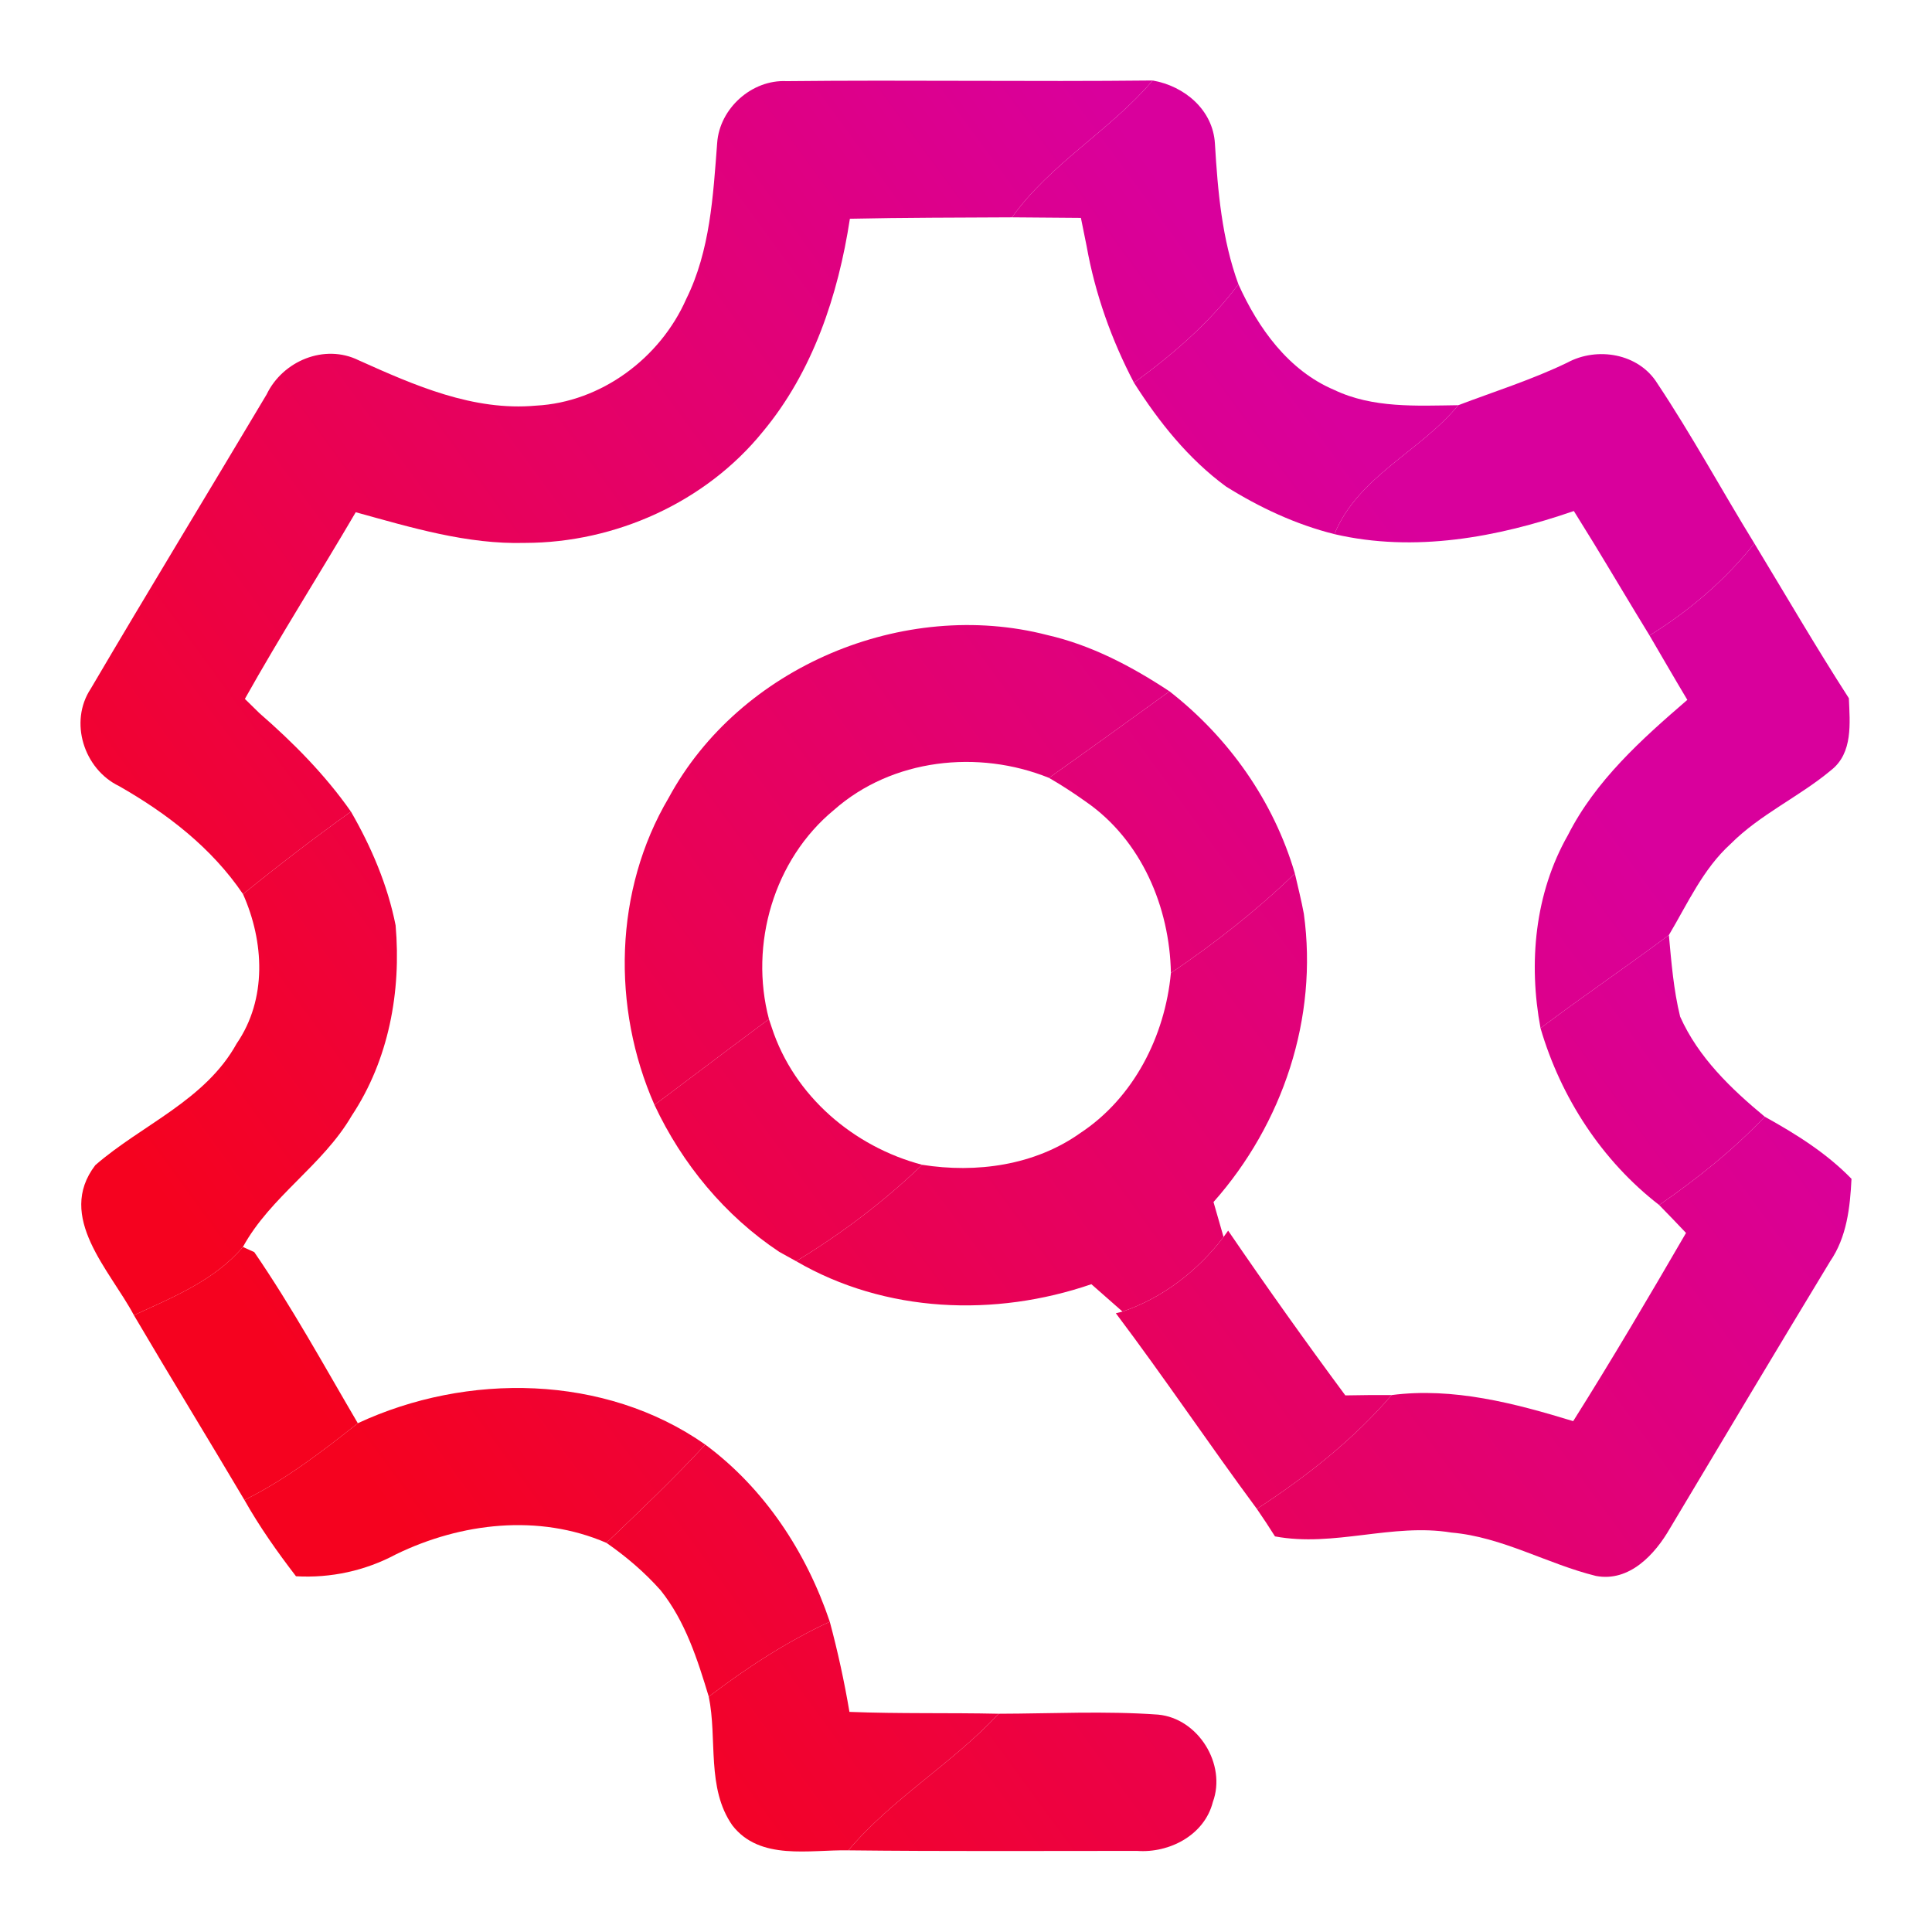 <svg width="192" height="192" viewBox="0 0 192 192" fill="none" xmlns="http://www.w3.org/2000/svg">
<path d="M71.272 14.205C71.511 10.765 74.724 7.891 78.165 8.065C90.29 7.935 102.415 8.131 114.55 8C110.306 12.986 104.401 16.241 100.569 21.598C95.196 21.63 89.834 21.619 84.461 21.739C83.299 29.338 80.781 36.937 75.799 42.914C70.111 49.925 61.144 53.942 52.178 53.953C46.414 54.116 40.846 52.418 35.353 50.905C31.717 57.11 27.852 63.185 24.335 69.456C24.694 69.815 25.421 70.522 25.779 70.871C29.144 73.799 32.303 76.989 34.876 80.658C31.218 83.282 27.646 86.014 24.151 88.856C21.036 84.251 16.607 80.843 11.831 78.121C8.335 76.434 6.837 71.742 9.019 68.443C14.772 58.656 20.688 48.956 26.496 39.201C28.091 35.87 32.249 34.128 35.646 35.805C41.193 38.298 47.033 40.878 53.264 40.312C59.733 39.974 65.606 35.598 68.2 29.708C70.577 24.907 70.87 19.464 71.272 14.205Z" fill="url(#paint0_linear)"/>
<path d="M114.55 8C117.698 8.544 120.542 10.907 120.738 14.271C121.02 19.006 121.432 23.764 123.072 28.249C120.195 32.092 116.548 35.228 112.694 38.036C110.458 33.769 108.83 29.197 107.983 24.439C107.842 23.742 107.56 22.349 107.419 21.652C105.139 21.63 102.86 21.619 100.569 21.598C104.401 16.241 110.306 12.986 114.55 8Z" fill="url(#paint1_linear)"/>
<path d="M123.072 28.249C125.036 32.615 128.043 36.817 132.58 38.744C136.423 40.584 140.776 40.323 144.922 40.268C141.134 44.873 134.947 47.355 132.613 53.082C128.781 52.124 125.177 50.437 121.834 48.346C118.1 45.603 115.169 41.934 112.694 38.036C116.548 35.228 120.195 32.092 123.072 28.249Z" fill="url(#paint2_linear)"/>
<path d="M155.745 36.044C158.73 34.422 162.866 35.119 164.711 38.113C168.141 43.262 171.104 48.727 174.35 54.007C171.452 57.654 167.88 60.703 163.929 63.152C162.051 60.093 160.228 57.001 158.361 53.942C157.709 52.886 157.058 51.841 156.407 50.785C148.808 53.408 140.57 54.933 132.613 53.082C134.947 47.355 141.134 44.873 144.922 40.268C148.537 38.897 152.249 37.732 155.745 36.044Z" fill="url(#paint3_linear)"/>
<path d="M174.35 54.007C177.465 59.146 180.483 64.339 183.739 69.39C183.837 71.84 184.163 74.823 181.981 76.532C178.811 79.188 174.936 80.908 171.984 83.87C169.237 86.363 167.718 89.792 165.851 92.927C161.639 96.074 157.297 99.013 153.096 102.181C151.88 95.704 152.521 88.779 155.821 82.988C158.567 77.566 163.148 73.462 167.685 69.553C166.415 67.431 165.178 65.286 163.929 63.152C167.88 60.703 171.452 57.654 174.35 54.007Z" fill="url(#paint4_linear)"/>
<path d="M66.452 79.286C73.508 66.244 89.823 59.429 104.075 63.109C108.461 64.11 112.488 66.233 116.222 68.704C112.238 71.589 108.255 74.463 104.249 77.305C97.215 74.463 88.651 75.389 82.876 80.495C76.906 85.415 74.453 93.842 76.417 101.277C72.607 104.097 68.841 106.971 65.041 109.802C60.775 100.123 61.025 88.464 66.452 79.286Z" fill="url(#paint5_linear)"/>
<path d="M104.249 77.305C108.255 74.463 112.238 71.589 116.222 68.704C122.105 73.288 126.578 79.613 128.684 86.809C124.884 90.478 120.727 93.744 116.363 96.694C116.244 90.14 113.422 83.499 107.951 79.7C106.757 78.851 105.519 78.034 104.249 77.305Z" fill="url(#paint6_linear)"/>
<path d="M65.041 109.802C68.841 106.971 72.607 104.097 76.417 101.277L76.7 102.127C78.914 108.909 84.83 113.961 91.647 115.757C87.837 119.415 83.625 122.605 79.12 125.337C78.708 125.109 77.872 124.64 77.448 124.412C72.054 120.83 67.788 115.67 65.041 109.802Z" fill="url(#paint7_linear)"/>
<path d="M24.151 88.856C27.646 86.014 31.218 83.282 34.876 80.658C36.906 84.174 38.523 87.963 39.315 91.958C39.891 98.534 38.631 105.338 34.952 110.88C32.064 115.833 26.897 118.892 24.14 123.922C21.318 127.253 17.171 128.919 13.307 130.704C10.941 126.241 5.524 120.939 9.475 115.789C14.11 111.761 20.395 109.366 23.521 103.705C26.55 99.296 26.257 93.581 24.151 88.856Z" fill="url(#paint8_linear)"/>
<path d="M128.684 86.809C128.987 88.137 129.324 89.454 129.574 90.804C131.006 101.169 127.479 111.696 120.597 119.458C120.922 120.612 121.259 121.766 121.595 122.931C119.023 126.295 115.571 128.973 111.554 130.345C110.523 129.441 109.492 128.538 108.461 127.623C98.876 130.911 87.989 130.497 79.12 125.337C83.625 122.605 87.837 119.415 91.647 115.757C97.031 116.606 102.816 115.822 107.343 112.611C112.673 109.105 115.777 102.965 116.363 96.694C120.727 93.744 124.884 90.478 128.684 86.809Z" fill="url(#paint9_linear)"/>
<path d="M153.096 102.181C157.297 99.013 161.639 96.074 165.851 92.927C166.1 95.638 166.317 98.371 166.969 101.027C168.771 105.077 172.027 108.201 175.381 110.978C172.222 114.298 168.64 117.161 164.885 119.752C159.197 115.354 155.115 109.072 153.096 102.181Z" fill="url(#paint10_linear)"/>
<path d="M175.381 110.978C178.486 112.698 181.514 114.592 184 117.15C183.859 120.003 183.533 122.942 181.872 125.359C176.532 134.177 171.246 143.028 165.97 151.868C164.472 154.481 161.921 157.246 158.6 156.615C153.747 155.417 149.297 152.739 144.239 152.304C138.366 151.335 132.57 153.784 126.708 152.685C126.122 151.759 125.525 150.845 124.906 149.952C129.823 146.751 134.458 143.104 138.301 138.641C144.412 137.846 150.534 139.457 156.342 141.232C160.217 135.081 163.908 128.81 167.555 122.528C166.676 121.592 165.775 120.667 164.885 119.752C168.64 117.161 172.222 114.298 175.381 110.978Z" fill="url(#paint11_linear)"/>
<path d="M121.595 122.931L122.051 122.3C125.829 127.83 129.715 133.295 133.698 138.673C135.229 138.641 136.77 138.63 138.301 138.641C134.458 143.104 129.823 146.751 124.906 149.952C120.152 143.529 115.701 136.888 110.892 130.508L111.554 130.345C115.571 128.973 119.023 126.295 121.595 122.931Z" fill="url(#paint12_linear)"/>
<path d="M13.307 130.704C17.171 128.919 21.318 127.253 24.14 123.922L25.269 124.434C29.014 129.888 32.205 135.723 35.559 141.439C32.01 144.258 28.384 147.045 24.292 149.07C20.656 142.93 16.922 136.855 13.307 130.704Z" fill="url(#paint13_linear)"/>
<path d="M35.559 141.439C46.393 136.387 60.102 136.55 70.089 143.562C66.952 146.958 63.608 150.137 60.265 153.327C53.546 150.42 45.806 151.324 39.348 154.47C36.287 156.103 32.878 156.843 29.416 156.647C27.559 154.231 25.79 151.727 24.292 149.07C28.384 147.045 32.01 144.258 35.559 141.439Z" fill="url(#paint14_linear)"/>
<path d="M70.089 143.562C75.983 147.927 80.141 154.263 82.463 161.165C78.165 163.158 74.192 165.749 70.436 168.612C69.318 164.91 68.102 161.111 65.66 158.052C64.064 156.255 62.23 154.688 60.265 153.327C63.608 150.137 66.952 146.958 70.089 143.562Z" fill="url(#paint15_linear)"/>
<path d="M70.436 168.612C74.192 165.749 78.165 163.158 82.463 161.165C83.256 164.116 83.907 167.11 84.417 170.125C89.356 170.321 94.306 170.201 99.245 170.31C94.643 175.264 88.683 178.704 84.309 183.886C80.433 183.81 75.527 184.942 72.781 181.404C70.186 177.691 71.305 172.836 70.436 168.612Z" fill="url(#paint16_linear)"/>
<path d="M99.245 170.31C104.531 170.299 109.829 170.016 115.093 170.397C119.077 170.767 121.91 175.34 120.531 179.085C119.696 182.373 116.211 184.18 112.998 183.94C103.435 183.94 93.872 183.995 84.309 183.886C88.683 178.704 94.643 175.264 99.245 170.31Z" fill="url(#paint17_linear)"/>
<defs>
<linearGradient id="paint0_linear" x1="34.494" y1="144.4" x2="147.674" y2="61.773" gradientUnits="userSpaceOnUse">
<stop stop-color="#F5021F"/>
<stop offset="1" stop-color="#D9009C"/>
</linearGradient>
<linearGradient id="paint1_linear" x1="34.494" y1="144.4" x2="147.674" y2="61.773" gradientUnits="userSpaceOnUse">
<stop stop-color="#F5021F"/>
<stop offset="1" stop-color="#D9009C"/>
</linearGradient>
<linearGradient id="paint2_linear" x1="34.494" y1="144.4" x2="147.674" y2="61.773" gradientUnits="userSpaceOnUse">
<stop stop-color="#F5021F"/>
<stop offset="1" stop-color="#D9009C"/>
</linearGradient>
<linearGradient id="paint3_linear" x1="34.494" y1="144.4" x2="147.674" y2="61.773" gradientUnits="userSpaceOnUse">
<stop stop-color="#F5021F"/>
<stop offset="1" stop-color="#D9009C"/>
</linearGradient>
<linearGradient id="paint4_linear" x1="34.494" y1="144.4" x2="147.674" y2="61.773" gradientUnits="userSpaceOnUse">
<stop stop-color="#F5021F"/>
<stop offset="1" stop-color="#D9009C"/>
</linearGradient>
<linearGradient id="paint5_linear" x1="34.494" y1="144.4" x2="147.674" y2="61.773" gradientUnits="userSpaceOnUse">
<stop stop-color="#F5021F"/>
<stop offset="1" stop-color="#D9009C"/>
</linearGradient>
<linearGradient id="paint6_linear" x1="34.494" y1="144.4" x2="147.674" y2="61.773" gradientUnits="userSpaceOnUse">
<stop stop-color="#F5021F"/>
<stop offset="1" stop-color="#D9009C"/>
</linearGradient>
<linearGradient id="paint7_linear" x1="34.494" y1="144.4" x2="147.674" y2="61.773" gradientUnits="userSpaceOnUse">
<stop stop-color="#F5021F"/>
<stop offset="1" stop-color="#D9009C"/>
</linearGradient>
<linearGradient id="paint8_linear" x1="34.494" y1="144.4" x2="147.674" y2="61.773" gradientUnits="userSpaceOnUse">
<stop stop-color="#F5021F"/>
<stop offset="1" stop-color="#D9009C"/>
</linearGradient>
<linearGradient id="paint9_linear" x1="34.494" y1="144.4" x2="147.674" y2="61.773" gradientUnits="userSpaceOnUse">
<stop stop-color="#F5021F"/>
<stop offset="1" stop-color="#D9009C"/>
</linearGradient>
<linearGradient id="paint10_linear" x1="34.494" y1="144.4" x2="147.674" y2="61.773" gradientUnits="userSpaceOnUse">
<stop stop-color="#F5021F"/>
<stop offset="1" stop-color="#D9009C"/>
</linearGradient>
<linearGradient id="paint11_linear" x1="34.494" y1="144.4" x2="147.674" y2="61.773" gradientUnits="userSpaceOnUse">
<stop stop-color="#F5021F"/>
<stop offset="1" stop-color="#D9009C"/>
</linearGradient>
<linearGradient id="paint12_linear" x1="34.494" y1="144.4" x2="147.674" y2="61.773" gradientUnits="userSpaceOnUse">
<stop stop-color="#F5021F"/>
<stop offset="1" stop-color="#D9009C"/>
</linearGradient>
<linearGradient id="paint13_linear" x1="34.494" y1="144.4" x2="147.674" y2="61.773" gradientUnits="userSpaceOnUse">
<stop stop-color="#F5021F"/>
<stop offset="1" stop-color="#D9009C"/>
</linearGradient>
<linearGradient id="paint14_linear" x1="34.494" y1="144.4" x2="147.674" y2="61.773" gradientUnits="userSpaceOnUse">
<stop stop-color="#F5021F"/>
<stop offset="1" stop-color="#D9009C"/>
</linearGradient>
<linearGradient id="paint15_linear" x1="34.494" y1="144.4" x2="147.674" y2="61.773" gradientUnits="userSpaceOnUse">
<stop stop-color="#F5021F"/>
<stop offset="1" stop-color="#D9009C"/>
</linearGradient>
<linearGradient id="paint16_linear" x1="34.494" y1="144.4" x2="147.674" y2="61.773" gradientUnits="userSpaceOnUse">
<stop stop-color="#F5021F"/>
<stop offset="1" stop-color="#D9009C"/>
</linearGradient>
<linearGradient id="paint17_linear" x1="34.494" y1="144.4" x2="147.674" y2="61.773" gradientUnits="userSpaceOnUse">
<stop stop-color="#F5021F"/>
<stop offset="1" stop-color="#D9009C"/>
</linearGradient>
</defs>
</svg>
